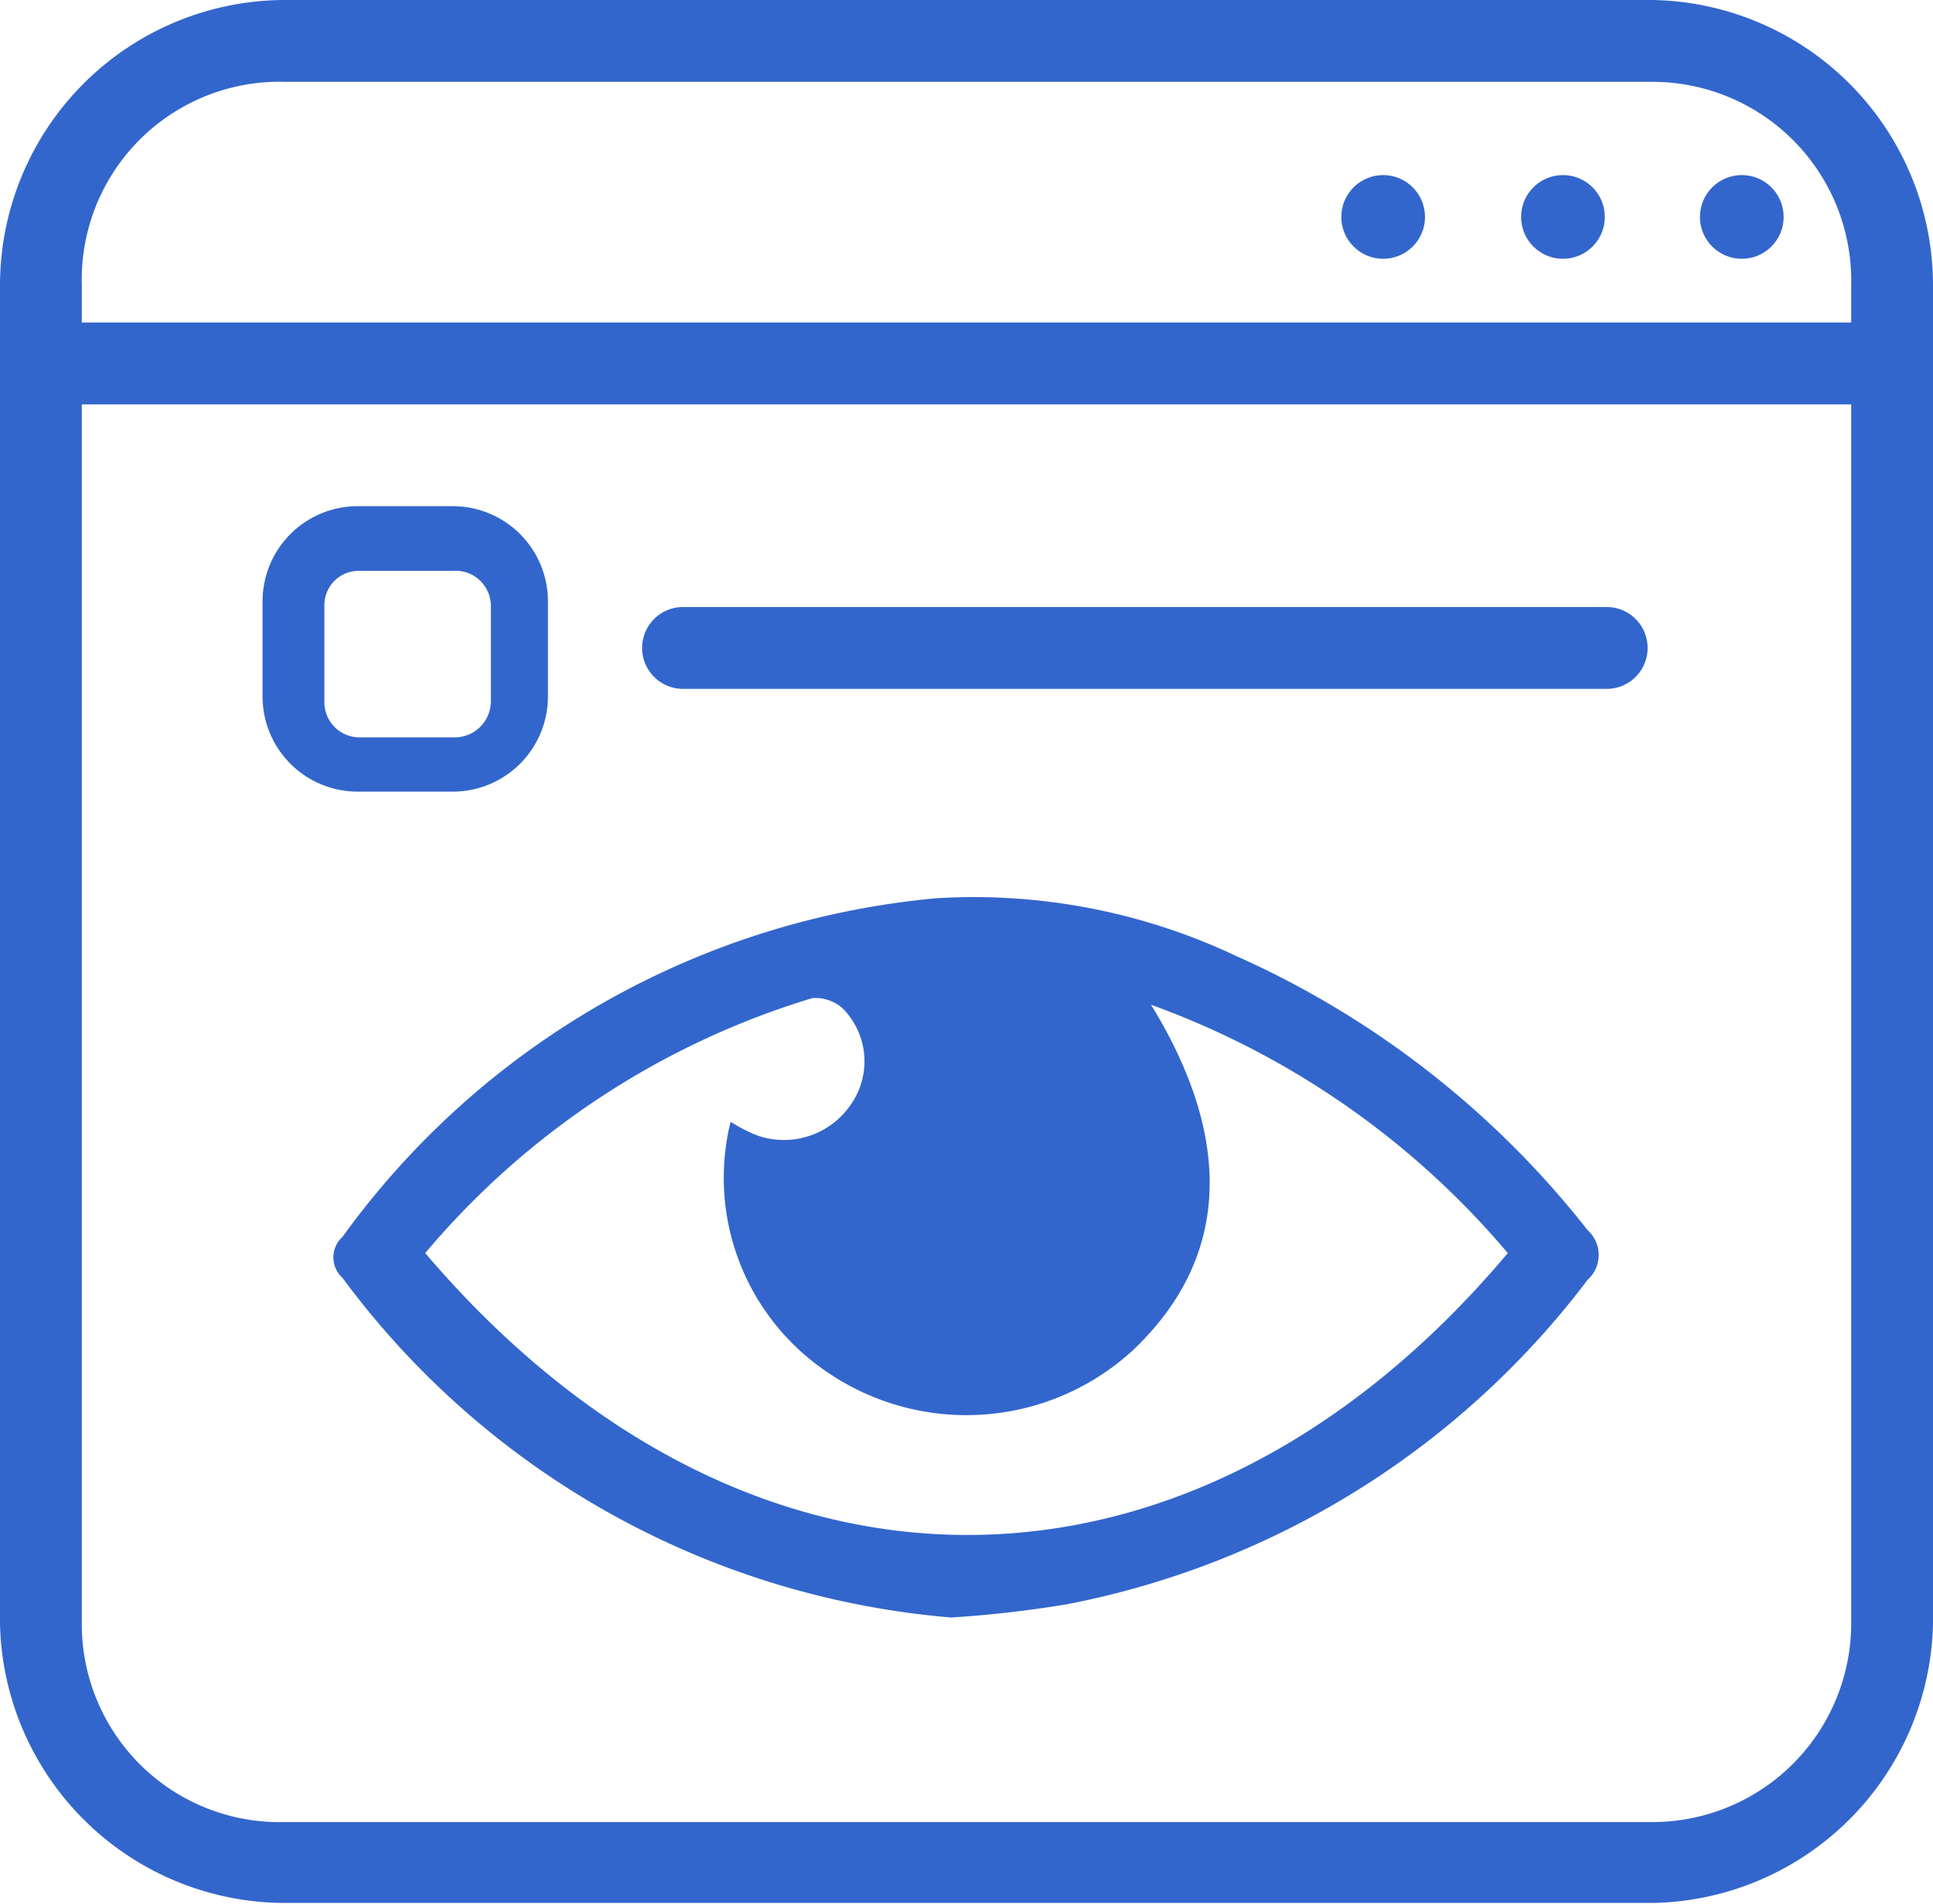 <svg xmlns="http://www.w3.org/2000/svg" viewBox="0 0 20.32 20.01"><defs><style>.cls-1{fill:#36c;}</style></defs><g id="Capa_2" data-name="Capa 2"><g id="Capa_1-2" data-name="Capa 1"><path class="cls-1" d="M17.37,20H3A3,3,0,0,1,0,17.07V3A3,3,0,0,1,3,0H17.37a3,3,0,0,1,2.95,3V17.07A3,3,0,0,1,17.37,20ZM3,.86A2.08,2.08,0,0,0,.86,3V17.07A2.08,2.08,0,0,0,3,19.15H17.37a2.09,2.09,0,0,0,2.09-2.08V3A2.09,2.09,0,0,0,17.37.86Z"/><line class="cls-1" x1="0.54" y1="3.81" x2="19.78" y2="3.81"/><rect class="cls-1" x="0.53" y="3.39" width="19.25" height="0.86"/><circle class="cls-1" cx="14.54" cy="2.28" r="0.44"/><circle class="cls-1" cx="16.43" cy="2.28" r="0.44"/><circle class="cls-1" cx="18.31" cy="2.28" r="0.44"/><path class="cls-1" d="M4.76,8.32h-1a1,1,0,0,1-1-1v-1a1,1,0,0,1,1-1h1a1,1,0,0,1,1,1v1A1,1,0,0,1,4.76,8.32ZM3.78,6a.36.36,0,0,0-.37.37v1a.37.37,0,0,0,.37.38h1a.38.38,0,0,0,.38-.38v-1A.37.37,0,0,0,4.76,6Z"/><line class="cls-1" x1="7.18" y1="6.81" x2="16.89" y2="6.81"/><path class="cls-1" d="M16.89,7.24H7.18a.43.43,0,1,1,0-.86h9.71a.43.43,0,0,1,0,.86Z"/><path class="cls-1" d="M10,17a8.87,8.87,0,0,1-6.4-3.57.29.29,0,0,1,0-.43A8.67,8.67,0,0,1,9.85,9.44a6.46,6.46,0,0,1,3.15.61,9.73,9.73,0,0,1,3.69,2.88.35.35,0,0,1,0,.52,9,9,0,0,1-5.47,3.41A11.92,11.92,0,0,1,10,17ZM4.47,13.17c3.41,4,8.1,3.9,11.38,0a8.84,8.84,0,0,0-3.75-2.61c.89,1.45.81,2.69-.2,3.64a2.59,2.59,0,0,1-3.22.21,2.46,2.46,0,0,1-1-2.62,1.74,1.74,0,0,0,.27.14.85.85,0,0,0,1-.33.79.79,0,0,0-.09-1,.43.43,0,0,0-.32-.11A8.55,8.55,0,0,0,4.47,13.17Z"/></g></g></svg>